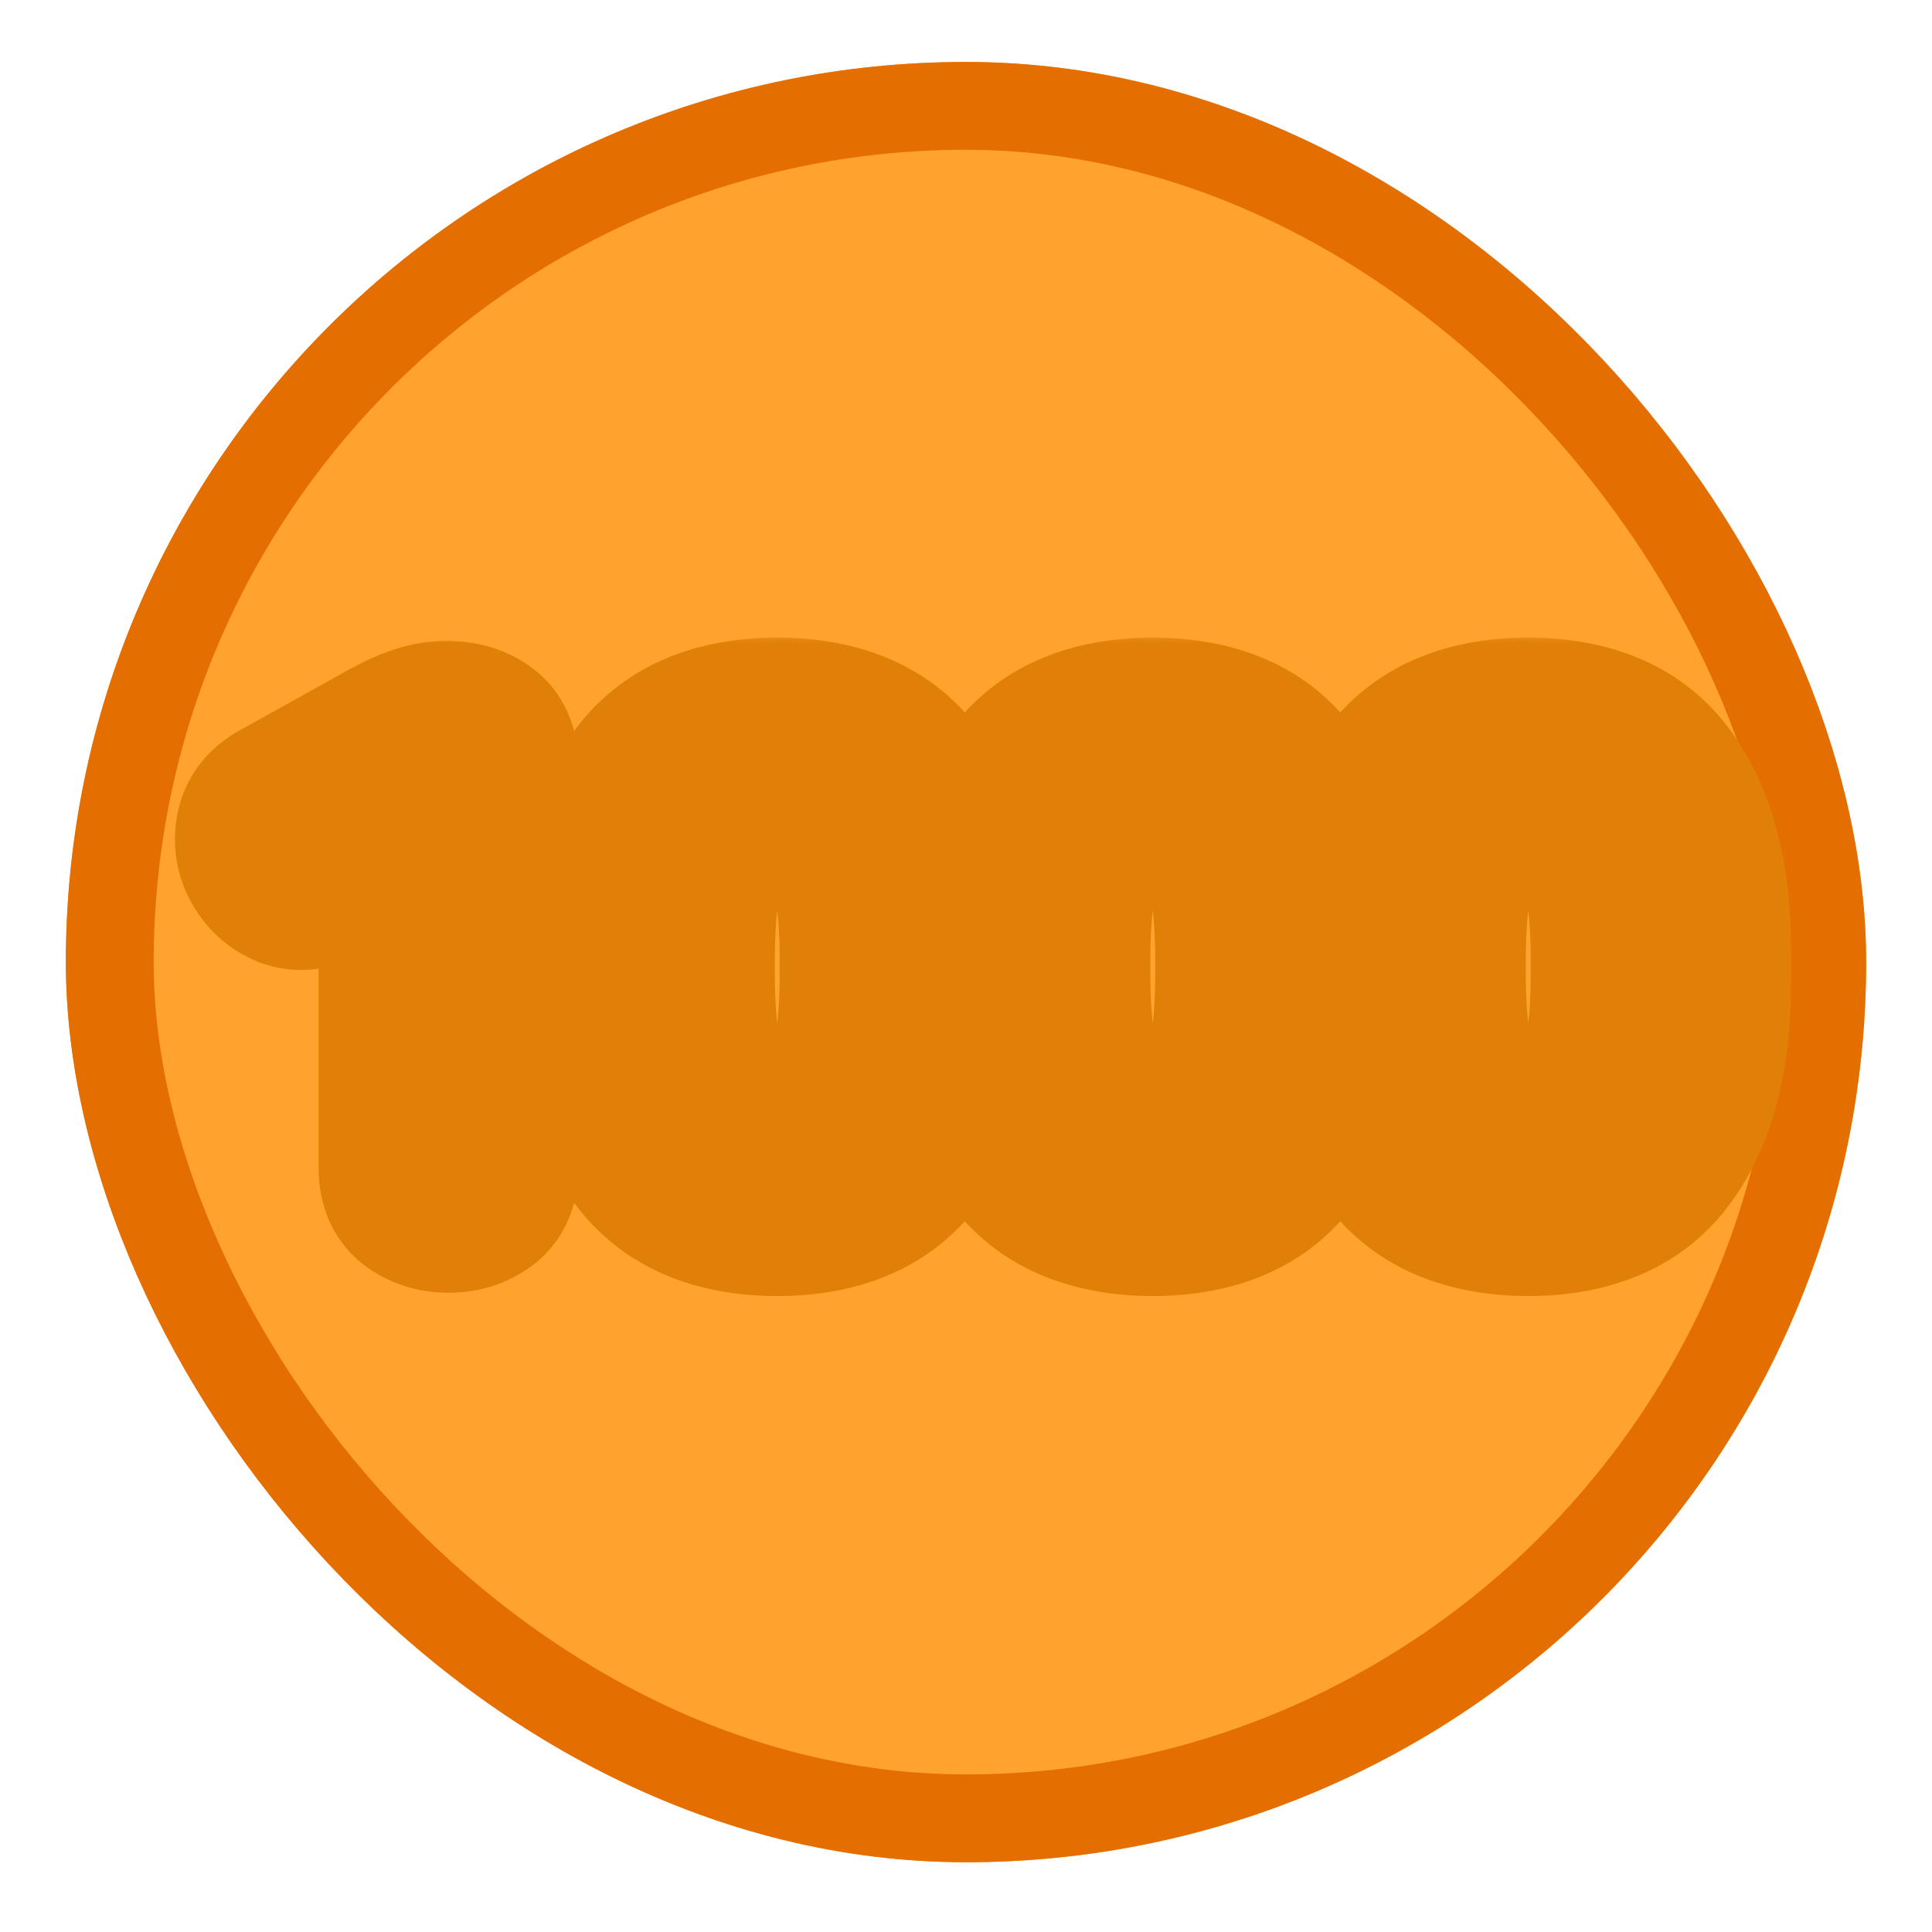 <svg width="88" height="88" viewBox="0 0 88 88" fill="none" xmlns="http://www.w3.org/2000/svg">
<g filter="url(#filter0_d_1531_1524)">
<rect x="3" y="1" width="82" height="82" rx="41" fill="#FFA32E"/>
<rect x="5" y="3" width="78" height="78" rx="39" stroke="#E46E00" stroke-width="4"/>
<mask id="path-3-outside-1_1531_1524" maskUnits="userSpaceOnUse" x="7" y="27" width="75" height="31" fill="black">
<rect fill="white" x="7" y="27" width="75" height="31"/>
<path d="M20.34 31.37C20.92 31.37 21.4 31.5 21.78 31.76C22.16 32.02 22.35 32.44 22.35 33.02V51.41C22.35 51.99 22.16 52.41 21.78 52.67C21.4 52.93 20.95 53.06 20.43 53.06C19.91 53.06 19.46 52.93 19.08 52.67C18.7 52.41 18.51 51.99 18.51 51.41V35.87L14.64 38.09C14.14 38.37 13.67 38.43 13.23 38.27C12.79 38.09 12.45 37.78 12.21 37.34C11.99 36.94 11.92 36.51 12 36.05C12.08 35.59 12.35 35.23 12.81 34.97L17.88 32.15C18.4 31.87 18.85 31.67 19.23 31.55C19.61 31.43 19.98 31.37 20.34 31.37ZM35.404 31.22C38.184 31.22 40.203 32.12 41.464 33.92C42.743 35.72 43.383 38.27 43.383 41.57V42.86C43.383 46.16 42.743 48.71 41.464 50.51C40.203 52.31 38.184 53.21 35.404 53.21C32.623 53.21 30.593 52.31 29.314 50.51C28.053 48.71 27.424 46.16 27.424 42.86V41.57C27.424 38.27 28.053 35.72 29.314 33.92C30.593 32.12 32.623 31.22 35.404 31.22ZM35.404 34.85C34.623 34.85 33.964 34.98 33.423 35.24C32.904 35.5 32.483 35.92 32.163 36.5C31.863 37.06 31.643 37.78 31.503 38.66C31.363 39.54 31.294 40.6 31.294 41.84V42.59C31.294 43.83 31.363 44.89 31.503 45.77C31.643 46.65 31.863 47.38 32.163 47.96C32.483 48.52 32.904 48.93 33.423 49.19C33.964 49.45 34.623 49.58 35.404 49.58C36.184 49.58 36.834 49.45 37.353 49.19C37.894 48.93 38.313 48.52 38.614 47.96C38.934 47.38 39.163 46.65 39.303 45.77C39.444 44.89 39.514 43.83 39.514 42.59V41.84C39.514 40.6 39.444 39.54 39.303 38.66C39.163 37.78 38.934 37.06 38.614 36.5C38.313 35.92 37.894 35.5 37.353 35.24C36.834 34.98 36.184 34.85 35.404 34.85ZM52.507 31.22C55.287 31.22 57.307 32.12 58.567 33.92C59.847 35.72 60.487 38.27 60.487 41.57V42.86C60.487 46.16 59.847 48.71 58.567 50.51C57.307 52.31 55.287 53.21 52.507 53.21C49.727 53.21 47.697 52.31 46.417 50.51C45.157 48.71 44.527 46.16 44.527 42.86V41.57C44.527 38.27 45.157 35.72 46.417 33.92C47.697 32.12 49.727 31.22 52.507 31.22ZM52.507 34.85C51.727 34.85 51.067 34.98 50.527 35.24C50.007 35.5 49.587 35.92 49.267 36.5C48.967 37.06 48.747 37.78 48.607 38.66C48.467 39.54 48.397 40.6 48.397 41.84V42.59C48.397 43.83 48.467 44.89 48.607 45.77C48.747 46.65 48.967 47.38 49.267 47.96C49.587 48.52 50.007 48.93 50.527 49.19C51.067 49.45 51.727 49.58 52.507 49.58C53.287 49.58 53.937 49.45 54.457 49.19C54.997 48.93 55.417 48.52 55.717 47.96C56.037 47.38 56.267 46.65 56.407 45.77C56.547 44.89 56.617 43.83 56.617 42.59V41.84C56.617 40.6 56.547 39.54 56.407 38.66C56.267 37.78 56.037 37.06 55.717 36.5C55.417 35.92 54.997 35.5 54.457 35.24C53.937 34.98 53.287 34.85 52.507 34.85ZM69.611 31.22C72.391 31.22 74.41 32.12 75.671 33.92C76.951 35.72 77.591 38.27 77.591 41.57V42.86C77.591 46.16 76.951 48.71 75.671 50.51C74.41 52.31 72.391 53.21 69.611 53.21C66.831 53.21 64.8 52.31 63.52 50.51C62.261 48.71 61.63 46.16 61.63 42.86V41.57C61.63 38.27 62.261 35.72 63.52 33.92C64.8 32.12 66.831 31.22 69.611 31.22ZM69.611 34.85C68.831 34.85 68.171 34.98 67.63 35.24C67.111 35.5 66.691 35.92 66.371 36.5C66.07 37.06 65.85 37.78 65.71 38.66C65.57 39.54 65.501 40.6 65.501 41.84V42.59C65.501 43.83 65.57 44.89 65.71 45.77C65.85 46.65 66.07 47.38 66.371 47.96C66.691 48.52 67.111 48.93 67.63 49.19C68.171 49.45 68.831 49.58 69.611 49.58C70.391 49.58 71.04 49.45 71.561 49.19C72.1 48.93 72.52 48.52 72.82 47.96C73.141 47.38 73.371 46.65 73.51 45.77C73.65 44.89 73.721 43.83 73.721 42.59V41.84C73.721 40.6 73.65 39.54 73.51 38.66C73.371 37.78 73.141 37.06 72.82 36.5C72.52 35.92 72.1 35.5 71.561 35.24C71.04 34.98 70.391 34.85 69.611 34.85Z"/>
</mask>
<path d="M20.34 31.37C20.92 31.37 21.4 31.5 21.78 31.76C22.16 32.02 22.35 32.44 22.35 33.02V51.41C22.35 51.99 22.16 52.41 21.78 52.67C21.4 52.93 20.95 53.06 20.43 53.06C19.91 53.06 19.46 52.93 19.08 52.67C18.7 52.41 18.51 51.99 18.51 51.41V35.87L14.64 38.09C14.14 38.37 13.67 38.43 13.23 38.27C12.79 38.09 12.45 37.78 12.21 37.34C11.99 36.94 11.92 36.51 12 36.05C12.08 35.59 12.35 35.23 12.81 34.97L17.88 32.15C18.4 31.87 18.85 31.67 19.23 31.55C19.61 31.43 19.98 31.37 20.34 31.37ZM35.404 31.22C38.184 31.22 40.203 32.12 41.464 33.92C42.743 35.72 43.383 38.27 43.383 41.57V42.86C43.383 46.16 42.743 48.71 41.464 50.51C40.203 52.31 38.184 53.21 35.404 53.21C32.623 53.21 30.593 52.31 29.314 50.51C28.053 48.71 27.424 46.16 27.424 42.86V41.57C27.424 38.27 28.053 35.72 29.314 33.92C30.593 32.12 32.623 31.22 35.404 31.22ZM35.404 34.85C34.623 34.85 33.964 34.98 33.423 35.24C32.904 35.5 32.483 35.92 32.163 36.5C31.863 37.06 31.643 37.78 31.503 38.66C31.363 39.54 31.294 40.6 31.294 41.84V42.59C31.294 43.83 31.363 44.89 31.503 45.77C31.643 46.65 31.863 47.38 32.163 47.96C32.483 48.52 32.904 48.93 33.423 49.19C33.964 49.45 34.623 49.58 35.404 49.58C36.184 49.58 36.834 49.45 37.353 49.19C37.894 48.93 38.313 48.52 38.614 47.96C38.934 47.38 39.163 46.65 39.303 45.77C39.444 44.89 39.514 43.83 39.514 42.59V41.84C39.514 40.6 39.444 39.54 39.303 38.66C39.163 37.78 38.934 37.06 38.614 36.5C38.313 35.92 37.894 35.5 37.353 35.24C36.834 34.98 36.184 34.85 35.404 34.85ZM52.507 31.22C55.287 31.22 57.307 32.12 58.567 33.92C59.847 35.72 60.487 38.27 60.487 41.57V42.86C60.487 46.16 59.847 48.71 58.567 50.51C57.307 52.31 55.287 53.21 52.507 53.21C49.727 53.21 47.697 52.31 46.417 50.51C45.157 48.71 44.527 46.16 44.527 42.86V41.57C44.527 38.27 45.157 35.72 46.417 33.92C47.697 32.12 49.727 31.22 52.507 31.22ZM52.507 34.85C51.727 34.85 51.067 34.98 50.527 35.24C50.007 35.5 49.587 35.92 49.267 36.5C48.967 37.06 48.747 37.78 48.607 38.66C48.467 39.54 48.397 40.6 48.397 41.84V42.59C48.397 43.83 48.467 44.89 48.607 45.77C48.747 46.65 48.967 47.38 49.267 47.96C49.587 48.52 50.007 48.93 50.527 49.19C51.067 49.45 51.727 49.58 52.507 49.58C53.287 49.58 53.937 49.45 54.457 49.19C54.997 48.93 55.417 48.52 55.717 47.96C56.037 47.38 56.267 46.65 56.407 45.77C56.547 44.89 56.617 43.83 56.617 42.59V41.84C56.617 40.6 56.547 39.54 56.407 38.66C56.267 37.78 56.037 37.06 55.717 36.5C55.417 35.92 54.997 35.5 54.457 35.24C53.937 34.98 53.287 34.85 52.507 34.85ZM69.611 31.22C72.391 31.22 74.41 32.12 75.671 33.92C76.951 35.72 77.591 38.27 77.591 41.57V42.86C77.591 46.16 76.951 48.71 75.671 50.51C74.41 52.31 72.391 53.21 69.611 53.21C66.831 53.21 64.8 52.31 63.52 50.51C62.261 48.71 61.63 46.16 61.63 42.86V41.57C61.63 38.27 62.261 35.72 63.52 33.92C64.8 32.12 66.831 31.22 69.611 31.22ZM69.611 34.85C68.831 34.85 68.171 34.98 67.63 35.24C67.111 35.5 66.691 35.92 66.371 36.5C66.07 37.06 65.85 37.78 65.71 38.66C65.57 39.54 65.501 40.6 65.501 41.84V42.59C65.501 43.83 65.57 44.89 65.71 45.77C65.85 46.65 66.07 47.38 66.371 47.96C66.691 48.52 67.111 48.93 67.63 49.19C68.171 49.45 68.831 49.58 69.611 49.58C70.391 49.58 71.04 49.45 71.561 49.19C72.1 48.93 72.52 48.52 72.82 47.96C73.141 47.38 73.371 46.65 73.51 45.77C73.65 44.89 73.721 43.83 73.721 42.59V41.84C73.721 40.6 73.65 39.54 73.51 38.66C73.371 37.78 73.141 37.06 72.82 36.5C72.52 35.92 72.1 35.5 71.561 35.24C71.04 34.98 70.391 34.85 69.611 34.85Z" fill="white"/>
<path d="M21.78 31.76L19.521 35.061L19.521 35.061L21.78 31.76ZM21.78 52.67L24.039 55.971H24.039L21.78 52.67ZM19.08 52.67L21.339 49.369L21.339 49.369L19.08 52.67ZM18.51 35.87H22.51V28.964L16.52 32.4L18.51 35.87ZM14.64 38.09L16.594 41.58L16.612 41.57L16.63 41.56L14.64 38.09ZM13.23 38.27L11.716 41.972L11.789 42.002L11.863 42.029L13.23 38.27ZM12.21 37.34L15.722 35.425L15.715 35.412L12.21 37.34ZM12 36.05L15.941 36.735V36.735L12 36.05ZM12.81 34.97L10.866 31.474L10.854 31.481L10.842 31.488L12.81 34.97ZM17.88 32.15L15.984 28.628L15.96 28.641L15.936 28.654L17.88 32.15ZM20.34 35.37C20.324 35.37 19.961 35.362 19.521 35.061L24.039 28.459C22.839 27.638 21.516 27.37 20.34 27.37V35.37ZM19.521 35.061C19.106 34.777 18.77 34.375 18.563 33.919C18.372 33.495 18.35 33.156 18.35 33.02H26.35C26.35 31.505 25.792 29.659 24.039 28.459L19.521 35.061ZM18.35 33.02V51.41H26.35V33.02H18.35ZM18.35 51.41C18.35 51.274 18.372 50.935 18.563 50.511C18.77 50.055 19.106 49.653 19.521 49.369L24.039 55.971C25.792 54.772 26.35 52.925 26.35 51.41H18.35ZM19.521 49.369C19.689 49.254 19.87 49.171 20.047 49.12C20.22 49.07 20.355 49.06 20.43 49.06V57.06C21.648 57.06 22.91 56.744 24.039 55.971L19.521 49.369ZM20.43 49.06C20.505 49.06 20.64 49.07 20.813 49.12C20.99 49.171 21.171 49.254 21.339 49.369L16.821 55.971C17.951 56.744 19.212 57.06 20.43 57.06V49.06ZM21.339 49.369C21.754 49.653 22.09 50.055 22.297 50.511C22.489 50.935 22.51 51.274 22.51 51.41H14.51C14.51 52.925 15.068 54.772 16.821 55.971L21.339 49.369ZM22.51 51.41V35.87H14.51V51.41H22.51ZM16.52 32.4L12.65 34.62L16.63 41.56L20.5 39.34L16.52 32.4ZM12.686 34.6C12.792 34.541 13.038 34.424 13.406 34.377C13.795 34.328 14.211 34.37 14.597 34.511L11.863 42.029C13.638 42.675 15.327 42.29 16.594 41.58L12.686 34.6ZM14.745 34.568C14.944 34.65 15.152 34.775 15.34 34.947C15.526 35.116 15.648 35.29 15.722 35.425L8.698 39.255C9.353 40.456 10.376 41.424 11.716 41.972L14.745 34.568ZM15.715 35.412C15.814 35.593 15.899 35.818 15.941 36.075C15.982 36.33 15.972 36.558 15.941 36.735L8.059 35.365C7.827 36.698 8.037 38.052 8.705 39.268L15.715 35.412ZM15.941 36.735C15.877 37.103 15.721 37.491 15.463 37.835C15.213 38.167 14.946 38.357 14.778 38.452L10.842 31.488C9.493 32.25 8.373 33.559 8.059 35.365L15.941 36.735ZM14.754 38.466L19.824 35.646L15.936 28.654L10.866 31.474L14.754 38.466ZM19.776 35.672C20.17 35.46 20.378 35.382 20.434 35.364L18.026 27.736C17.322 27.958 16.63 28.28 15.984 28.628L19.776 35.672ZM20.434 35.364C20.451 35.359 20.45 35.361 20.433 35.363C20.415 35.366 20.383 35.37 20.34 35.37V27.37C19.53 27.37 18.754 27.506 18.026 27.736L20.434 35.364ZM41.464 33.92L38.187 36.214L38.195 36.226L38.204 36.238L41.464 33.92ZM41.464 50.51L38.204 48.192L38.195 48.204L38.187 48.216L41.464 50.51ZM29.314 50.51L26.037 52.804L26.045 52.816L26.054 52.828L29.314 50.51ZM29.314 33.92L26.054 31.602L26.045 31.614L26.037 31.626L29.314 33.92ZM33.423 35.24L31.688 31.636L31.661 31.649L31.635 31.662L33.423 35.24ZM32.163 36.5L28.661 34.568L28.649 34.589L28.638 34.611L32.163 36.5ZM31.503 38.66L27.553 38.032L31.503 38.66ZM31.503 45.77L27.553 46.398L31.503 45.77ZM32.163 47.96L28.611 49.798L28.649 49.872L28.691 49.945L32.163 47.96ZM33.423 49.19L31.635 52.768L31.661 52.781L31.688 52.794L33.423 49.19ZM37.353 49.19L35.618 45.586L35.591 45.599L35.565 45.612L37.353 49.19ZM38.614 47.96L35.111 46.028L35.099 46.049L35.088 46.071L38.614 47.96ZM39.303 45.77L43.254 46.398L39.303 45.77ZM38.614 36.5L35.061 38.338L35.099 38.412L35.141 38.485L38.614 36.5ZM37.353 35.24L35.565 38.818L35.591 38.831L35.618 38.844L37.353 35.24ZM35.404 35.22C37.266 35.22 37.873 35.765 38.187 36.214L44.74 31.626C42.534 28.475 39.101 27.22 35.404 27.22V35.22ZM38.204 36.238C38.818 37.102 39.383 38.712 39.383 41.57H47.383C47.383 37.828 46.669 34.339 44.723 31.602L38.204 36.238ZM39.383 41.57V42.86H47.383V41.57H39.383ZM39.383 42.86C39.383 45.718 38.818 47.328 38.204 48.192L44.723 52.828C46.669 50.092 47.383 46.602 47.383 42.86H39.383ZM38.187 48.216C37.873 48.665 37.266 49.21 35.404 49.21V57.21C39.101 57.21 42.534 55.955 44.74 52.804L38.187 48.216ZM35.404 49.21C33.544 49.21 32.91 48.665 32.573 48.192L26.054 52.828C28.277 55.955 31.703 57.21 35.404 57.21V49.21ZM32.59 48.216C31.983 47.349 31.424 45.728 31.424 42.86H23.424C23.424 46.592 24.124 50.071 26.037 52.804L32.59 48.216ZM31.424 42.86V41.57H23.424V42.86H31.424ZM31.424 41.57C31.424 38.702 31.983 37.081 32.59 36.214L26.037 31.626C24.124 34.359 23.424 37.838 23.424 41.57H31.424ZM32.573 36.238C32.91 35.765 33.544 35.22 35.404 35.22V27.22C31.703 27.22 28.277 28.475 26.054 31.602L32.573 36.238ZM35.404 30.85C34.197 30.85 32.907 31.049 31.688 31.636L35.159 38.844C35.088 38.878 35.06 38.879 35.096 38.872C35.135 38.864 35.233 38.85 35.404 38.85V30.85ZM31.635 31.662C30.292 32.334 29.316 33.381 28.661 34.568L35.666 38.432C35.665 38.434 35.631 38.494 35.547 38.578C35.46 38.666 35.345 38.751 35.212 38.818L31.635 31.662ZM28.638 34.611C28.061 35.688 27.737 36.874 27.553 38.032L35.454 39.288C35.55 38.686 35.666 38.432 35.689 38.389L28.638 34.611ZM27.553 38.032C27.37 39.182 27.294 40.464 27.294 41.84H35.294C35.294 40.736 35.357 39.898 35.454 39.288L27.553 38.032ZM27.294 41.84V42.59H35.294V41.84H27.294ZM27.294 42.59C27.294 43.966 27.37 45.248 27.553 46.398L35.454 45.142C35.357 44.532 35.294 43.694 35.294 42.59H27.294ZM27.553 46.398C27.738 47.557 28.058 48.728 28.611 49.798L35.716 46.122C35.669 46.032 35.55 45.743 35.454 45.142L27.553 46.398ZM28.691 49.945C29.358 51.112 30.332 52.116 31.635 52.768L35.212 45.612C35.326 45.669 35.429 45.744 35.513 45.825C35.593 45.904 35.63 45.964 35.636 45.975L28.691 49.945ZM31.688 52.794C32.907 53.381 34.197 53.58 35.404 53.58V45.58C35.233 45.58 35.135 45.566 35.096 45.558C35.06 45.551 35.088 45.552 35.159 45.586L31.688 52.794ZM35.404 53.58C36.602 53.58 37.91 53.384 39.142 52.768L35.565 45.612C35.663 45.563 35.716 45.555 35.692 45.56C35.665 45.565 35.575 45.58 35.404 45.58V53.58ZM39.089 52.794C40.44 52.144 41.465 51.108 42.139 49.849L35.088 46.071C35.115 46.021 35.174 45.928 35.279 45.825C35.386 45.721 35.506 45.64 35.618 45.586L39.089 52.794ZM42.116 49.892C42.722 48.794 43.065 47.588 43.254 46.398L35.353 45.142C35.262 45.712 35.145 45.966 35.111 46.028L42.116 49.892ZM43.254 46.398C43.437 45.248 43.514 43.966 43.514 42.59H35.514C35.514 43.694 35.45 44.532 35.353 45.142L43.254 46.398ZM43.514 42.59V41.84H35.514V42.59H43.514ZM43.514 41.84C43.514 40.464 43.437 39.182 43.254 38.032L35.353 39.288C35.45 39.898 35.514 40.736 35.514 41.84H43.514ZM43.254 38.032C43.065 36.844 42.719 35.622 42.087 34.515L35.141 38.485C35.14 38.484 35.172 38.54 35.216 38.677C35.26 38.814 35.309 39.014 35.353 39.288L43.254 38.032ZM42.166 34.662C41.506 33.385 40.481 32.306 39.089 31.636L35.618 38.844C35.487 38.781 35.356 38.69 35.245 38.578C35.137 38.47 35.081 38.377 35.061 38.338L42.166 34.662ZM39.142 31.662C37.91 31.046 36.602 30.85 35.404 30.85V38.85C35.575 38.85 35.665 38.865 35.692 38.87C35.716 38.875 35.663 38.867 35.565 38.818L39.142 31.662ZM58.567 33.92L55.29 36.214L55.299 36.226L55.307 36.238L58.567 33.92ZM58.567 50.51L55.307 48.192L55.299 48.204L55.29 48.216L58.567 50.51ZM46.417 50.51L43.14 52.804L43.149 52.816L43.157 52.828L46.417 50.51ZM46.417 33.92L43.157 31.602L43.149 31.614L43.14 31.626L46.417 33.92ZM50.527 35.24L48.792 31.636L48.765 31.649L48.738 31.662L50.527 35.24ZM49.267 36.5L45.765 34.568L45.753 34.589L45.741 34.611L49.267 36.5ZM48.607 38.66L44.657 38.032L48.607 38.66ZM48.607 45.77L44.657 46.398L48.607 45.77ZM49.267 47.96L45.714 49.798L45.753 49.872L45.794 49.945L49.267 47.96ZM50.527 49.19L48.738 52.768L48.765 52.781L48.792 52.794L50.527 49.19ZM54.457 49.19L52.722 45.586L52.695 45.599L52.668 45.612L54.457 49.19ZM55.717 47.96L52.215 46.028L52.203 46.049L52.191 46.071L55.717 47.96ZM56.407 45.77L60.357 46.398L56.407 45.77ZM55.717 36.5L52.164 38.338L52.203 38.412L52.244 38.485L55.717 36.5ZM54.457 35.24L52.668 38.818L52.695 38.831L52.722 38.844L54.457 35.24ZM52.507 35.22C54.369 35.22 54.976 35.765 55.29 36.214L61.844 31.626C59.638 28.475 56.205 27.22 52.507 27.22V35.22ZM55.307 36.238C55.921 37.102 56.487 38.712 56.487 41.57H64.487C64.487 37.828 63.773 34.339 61.827 31.602L55.307 36.238ZM56.487 41.57V42.86H64.487V41.57H56.487ZM56.487 42.86C56.487 45.718 55.921 47.328 55.307 48.192L61.827 52.828C63.773 50.092 64.487 46.602 64.487 42.86H56.487ZM55.29 48.216C54.976 48.665 54.369 49.21 52.507 49.21V57.21C56.205 57.21 59.638 55.955 61.844 52.804L55.29 48.216ZM52.507 49.21C50.648 49.21 50.013 48.665 49.677 48.192L43.157 52.828C45.381 55.955 48.806 57.21 52.507 57.21V49.21ZM49.694 48.216C49.087 47.349 48.527 45.728 48.527 42.86H40.527C40.527 46.592 41.227 50.071 43.14 52.804L49.694 48.216ZM48.527 42.86V41.57H40.527V42.86H48.527ZM48.527 41.57C48.527 38.702 49.087 37.081 49.694 36.214L43.14 31.626C41.227 34.359 40.527 37.838 40.527 41.57H48.527ZM49.677 36.238C50.013 35.765 50.648 35.22 52.507 35.22V27.22C48.806 27.22 45.381 28.475 43.157 31.602L49.677 36.238ZM52.507 30.85C51.3 30.85 50.011 31.049 48.792 31.636L52.262 38.844C52.192 38.878 52.163 38.879 52.2 38.872C52.239 38.864 52.337 38.85 52.507 38.85V30.85ZM48.738 31.662C47.396 32.334 46.42 33.381 45.765 34.568L52.769 38.432C52.769 38.434 52.735 38.494 52.651 38.578C52.563 38.666 52.449 38.751 52.316 38.818L48.738 31.662ZM45.741 34.611C45.164 35.688 44.841 36.874 44.657 38.032L52.557 39.288C52.653 38.686 52.77 38.432 52.793 38.389L45.741 34.611ZM44.657 38.032C44.474 39.182 44.397 40.464 44.397 41.84H52.397C52.397 40.736 52.46 39.898 52.557 39.288L44.657 38.032ZM44.397 41.84V42.59H52.397V41.84H44.397ZM44.397 42.59C44.397 43.966 44.474 45.248 44.657 46.398L52.557 45.142C52.46 44.532 52.397 43.694 52.397 42.59H44.397ZM44.657 46.398C44.841 47.557 45.161 48.728 45.714 49.798L52.82 46.122C52.773 46.032 52.653 45.743 52.557 45.142L44.657 46.398ZM45.794 49.945C46.461 51.112 47.436 52.116 48.738 52.768L52.316 45.612C52.429 45.669 52.533 45.744 52.616 45.825C52.697 45.904 52.734 45.964 52.74 45.975L45.794 49.945ZM48.792 52.794C50.011 53.381 51.3 53.58 52.507 53.58V45.58C52.337 45.58 52.239 45.566 52.2 45.558C52.163 45.551 52.192 45.552 52.262 45.586L48.792 52.794ZM52.507 53.58C53.706 53.58 55.014 53.384 56.246 52.768L52.668 45.612C52.767 45.563 52.819 45.555 52.795 45.56C52.769 45.565 52.678 45.58 52.507 45.58V53.58ZM56.192 52.794C57.543 52.144 58.568 51.108 59.243 49.849L52.191 46.071C52.218 46.021 52.278 45.928 52.383 45.825C52.49 45.721 52.609 45.64 52.722 45.586L56.192 52.794ZM59.219 49.892C59.825 48.794 60.168 47.588 60.357 46.398L52.457 45.142C52.366 45.712 52.249 45.966 52.215 46.028L59.219 49.892ZM60.357 46.398C60.54 45.248 60.617 43.966 60.617 42.59H52.617C52.617 43.694 52.554 44.532 52.457 45.142L60.357 46.398ZM60.617 42.59V41.84H52.617V42.59H60.617ZM60.617 41.84C60.617 40.464 60.54 39.182 60.357 38.032L52.457 39.288C52.554 39.898 52.617 40.736 52.617 41.84H60.617ZM60.357 38.032C60.168 36.844 59.822 35.622 59.19 34.515L52.244 38.485C52.244 38.484 52.275 38.54 52.319 38.677C52.363 38.814 52.413 39.014 52.457 39.288L60.357 38.032ZM59.27 34.662C58.609 33.385 57.585 32.306 56.192 31.636L52.722 38.844C52.59 38.781 52.46 38.69 52.349 38.578C52.24 38.47 52.185 38.377 52.164 38.338L59.27 34.662ZM56.246 31.662C55.014 31.046 53.706 30.85 52.507 30.85V38.85C52.678 38.85 52.769 38.865 52.795 38.87C52.819 38.875 52.767 38.867 52.668 38.818L56.246 31.662ZM75.671 33.92L72.394 36.214L72.402 36.226L72.411 36.238L75.671 33.92ZM75.671 50.51L72.411 48.192L72.402 48.204L72.394 48.216L75.671 50.51ZM63.52 50.51L60.244 52.804L60.252 52.816L60.261 52.828L63.52 50.51ZM63.52 33.92L60.261 31.602L60.252 31.614L60.244 31.626L63.52 33.92ZM67.63 35.24L65.895 31.636L65.868 31.649L65.842 31.662L67.63 35.24ZM66.371 36.5L62.868 34.568L62.856 34.589L62.845 34.611L66.371 36.5ZM65.71 38.66L61.76 38.032L65.71 38.66ZM65.71 45.77L61.76 46.398L65.71 45.77ZM66.371 47.96L62.818 49.798L62.856 49.872L62.898 49.945L66.371 47.96ZM67.63 49.19L65.842 52.768L65.868 52.781L65.895 52.794L67.63 49.19ZM71.561 49.19L69.825 45.586L69.798 45.599L69.772 45.612L71.561 49.19ZM72.82 47.96L69.318 46.028L69.306 46.049L69.295 46.071L72.82 47.96ZM73.511 45.77L77.461 46.398L73.511 45.77ZM72.82 36.5L69.268 38.338L69.306 38.412L69.348 38.485L72.82 36.5ZM71.561 35.24L69.772 38.818L69.798 38.831L69.825 38.844L71.561 35.24ZM69.611 35.22C71.473 35.22 72.08 35.765 72.394 36.214L78.948 31.626C76.741 28.475 73.308 27.22 69.611 27.22V35.22ZM72.411 36.238C73.025 37.102 73.591 38.712 73.591 41.57H81.591C81.591 37.828 80.876 34.339 78.93 31.602L72.411 36.238ZM73.591 41.57V42.86H81.591V41.57H73.591ZM73.591 42.86C73.591 45.718 73.025 47.328 72.411 48.192L78.93 52.828C80.876 50.092 81.591 46.602 81.591 42.86H73.591ZM72.394 48.216C72.08 48.665 71.473 49.21 69.611 49.21V57.21C73.308 57.21 76.741 55.955 78.948 52.804L72.394 48.216ZM69.611 49.21C67.751 49.21 67.117 48.665 66.78 48.192L60.261 52.828C62.484 55.955 65.91 57.21 69.611 57.21V49.21ZM66.797 48.216C66.19 47.349 65.63 45.728 65.63 42.86H57.63C57.63 46.592 58.331 50.071 60.244 52.804L66.797 48.216ZM65.63 42.86V41.57H57.63V42.86H65.63ZM65.63 41.57C65.63 38.702 66.19 37.081 66.797 36.214L60.244 31.626C58.331 34.359 57.63 37.838 57.63 41.57H65.63ZM66.78 36.238C67.117 35.765 67.751 35.22 69.611 35.22V27.22C65.91 27.22 62.484 28.475 60.261 31.602L66.78 36.238ZM69.611 30.85C68.404 30.85 67.114 31.049 65.895 31.636L69.366 38.844C69.295 38.878 69.267 38.879 69.304 38.872C69.343 38.864 69.44 38.85 69.611 38.85V30.85ZM65.842 31.662C64.499 32.334 63.523 33.381 62.868 34.568L69.873 38.432C69.872 38.434 69.838 38.494 69.754 38.578C69.667 38.666 69.552 38.751 69.419 38.818L65.842 31.662ZM62.845 34.611C62.268 35.688 61.944 36.874 61.76 38.032L69.661 39.288C69.757 38.686 69.873 38.432 69.897 38.389L62.845 34.611ZM61.76 38.032C61.577 39.182 61.501 40.464 61.501 41.84H69.501C69.501 40.736 69.564 39.898 69.661 39.288L61.76 38.032ZM61.501 41.84V42.59H69.501V41.84H61.501ZM61.501 42.59C61.501 43.966 61.577 45.248 61.76 46.398L69.661 45.142C69.564 44.532 69.501 43.694 69.501 42.59H61.501ZM61.76 46.398C61.945 47.557 62.265 48.728 62.818 49.798L69.923 46.122C69.876 46.032 69.757 45.743 69.661 45.142L61.76 46.398ZM62.898 49.945C63.565 51.112 64.539 52.116 65.842 52.768L69.419 45.612C69.533 45.669 69.636 45.744 69.72 45.825C69.8 45.904 69.837 45.964 69.844 45.975L62.898 49.945ZM65.895 52.794C67.114 53.381 68.404 53.58 69.611 53.58V45.58C69.44 45.58 69.343 45.566 69.304 45.558C69.267 45.551 69.295 45.552 69.366 45.586L65.895 52.794ZM69.611 53.58C70.809 53.58 72.118 53.384 73.349 52.768L69.772 45.612C69.871 45.563 69.923 45.555 69.899 45.56C69.872 45.565 69.782 45.58 69.611 45.58V53.58ZM73.296 52.794C74.647 52.144 75.672 51.108 76.347 49.849L69.295 46.071C69.322 46.021 69.381 45.928 69.486 45.825C69.593 45.721 69.713 45.64 69.825 45.586L73.296 52.794ZM76.323 49.892C76.929 48.794 77.272 47.588 77.461 46.398L69.56 45.142C69.469 45.712 69.352 45.966 69.318 46.028L76.323 49.892ZM77.461 46.398C77.644 45.248 77.721 43.966 77.721 42.59H69.721C69.721 43.694 69.657 44.532 69.56 45.142L77.461 46.398ZM77.721 42.59V41.84H69.721V42.59H77.721ZM77.721 41.84C77.721 40.464 77.644 39.182 77.461 38.032L69.56 39.288C69.657 39.898 69.721 40.736 69.721 41.84H77.721ZM77.461 38.032C77.272 36.844 76.926 35.622 76.293 34.515L69.348 38.485C69.347 38.484 69.379 38.54 69.423 38.677C69.466 38.814 69.516 39.014 69.56 39.288L77.461 38.032ZM76.373 34.662C75.713 33.385 74.688 32.306 73.296 31.636L69.825 38.844C69.694 38.781 69.563 38.69 69.452 38.578C69.344 38.47 69.288 38.377 69.268 38.338L76.373 34.662ZM73.349 31.662C72.118 31.046 70.809 30.85 69.611 30.85V38.85C69.782 38.85 69.872 38.865 69.899 38.87C69.923 38.875 69.871 38.867 69.772 38.818L73.349 31.662Z" fill="#E18006" mask="url(#path-3-outside-1_1531_1524)"/>
</g>
<defs>
<filter id="filter0_d_1531_1524" x="0.267" y="0.089" width="87.467" height="87.467" filterUnits="userSpaceOnUse" color-interpolation-filters="sRGB">
<feFlood flood-opacity="0" result="BackgroundImageFix"/>
<feColorMatrix in="SourceAlpha" type="matrix" values="0 0 0 0 0 0 0 0 0 0 0 0 0 0 0 0 0 0 127 0" result="hardAlpha"/>
<feOffset dy="1.822"/>
<feGaussianBlur stdDeviation="1.367"/>
<feComposite in2="hardAlpha" operator="out"/>
<feColorMatrix type="matrix" values="0 0 0 0 0 0 0 0 0 0 0 0 0 0 0 0 0 0 0.15 0"/>
<feBlend mode="normal" in2="BackgroundImageFix" result="effect1_dropShadow_1531_1524"/>
<feBlend mode="normal" in="SourceGraphic" in2="effect1_dropShadow_1531_1524" result="shape"/>
</filter>
</defs>
</svg>
